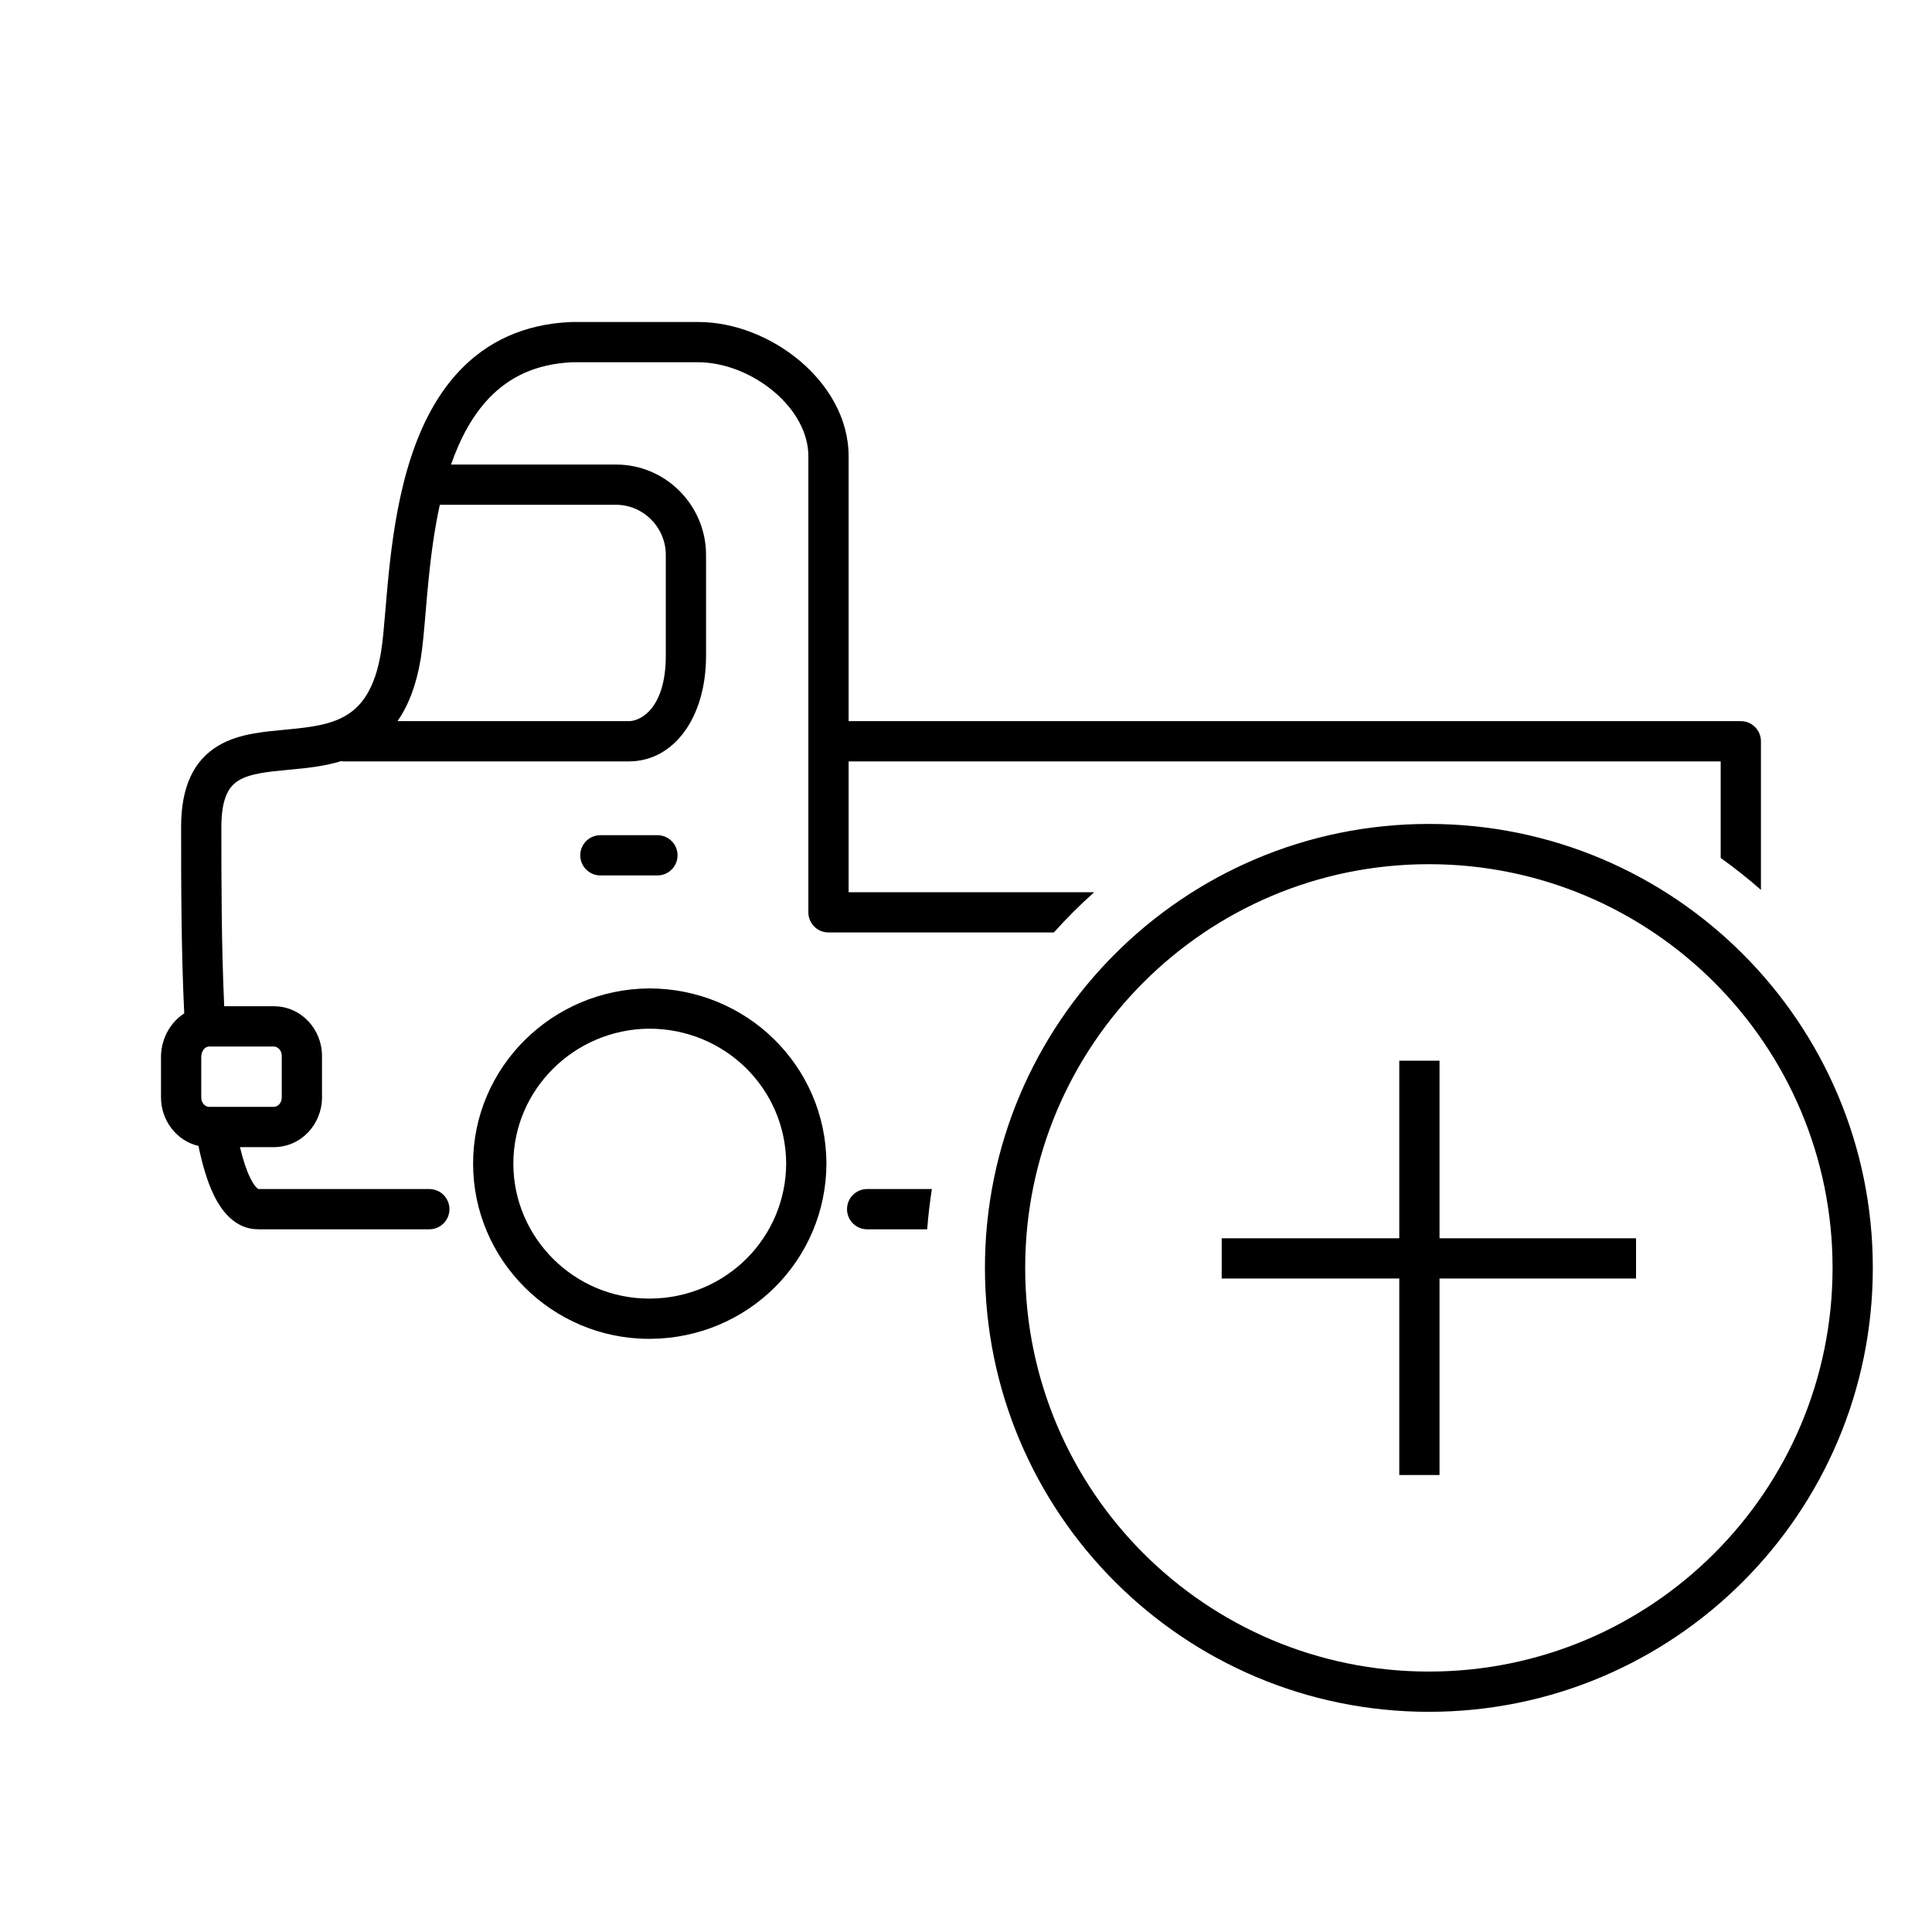 <svg viewBox="0 0 96 96" fill="none" xmlns="http://www.w3.org/2000/svg">
    <path fill-rule="evenodd" clip-rule="evenodd"
        d="M34.69 16C36.5 16 38.341 16.754 39.73 17.919C41.117 19.082 42.167 20.757 42.167 22.667V35.833H86.5C87.052 35.833 87.5 36.281 87.5 36.833V44.218C86.861 43.657 86.194 43.127 85.5 42.632V37.833H42.167V44.333L54.37 44.333C53.665 44.962 52.996 45.63 52.366 46.333L41.167 46.333C40.901 46.333 40.647 46.228 40.46 46.041C40.272 45.853 40.167 45.599 40.167 45.333V36.836L40.167 36.833L40.167 36.831V22.667C40.167 21.514 39.523 20.356 38.445 19.451C37.368 18.548 35.971 18 34.69 18L28.438 18C26.581 18.083 25.274 18.768 24.308 19.775C23.477 20.642 22.864 21.785 22.411 23.084L26.505 23.083L29.363 23.083L30.273 23.083L30.526 23.083H30.591H30.608H30.613H30.614L30.614 24.083L30.614 25.083H30.613H30.608H30.591H30.526L30.273 25.083L29.363 25.083L26.505 25.083L21.854 25.084C21.581 26.327 21.416 27.599 21.297 28.787C21.242 29.331 21.196 29.873 21.152 30.388C21.074 31.311 21.003 32.148 20.903 32.748C20.687 34.042 20.294 35.053 19.752 35.833H31.25C31.867 35.833 33.083 35.15 33.083 32.583V27.575C33.083 26.201 31.964 25.083 30.614 25.083L30.614 24.083L30.614 23.083C33.08 23.083 35.083 25.109 35.083 27.575V32.583C35.083 35.683 33.467 37.833 31.25 37.833H17.083C17.035 37.833 16.987 37.83 16.94 37.823C16.108 38.076 15.265 38.163 14.543 38.231L14.323 38.252C13.816 38.3 13.371 38.342 12.956 38.416C12.488 38.5 12.137 38.614 11.871 38.773C11.449 39.024 11 39.531 11 41.083C11 43.699 11 46.943 11.141 50H13.604C14.976 50 16 51.152 16 52.469V54.531C16 55.848 14.976 57 13.604 57H11.924C12.075 57.63 12.244 58.14 12.427 58.517C12.57 58.809 12.695 58.966 12.778 59.04C12.811 59.069 12.831 59.08 12.838 59.083L21.333 59.083C21.886 59.083 22.333 59.531 22.333 60.083C22.333 60.636 21.886 61.083 21.333 61.083L12.833 61.083C11.697 61.083 11.016 60.185 10.63 59.393C10.304 58.726 10.056 57.879 9.861 56.94C8.766 56.686 8 55.67 8 54.531V52.469C8 52.457 8 52.444 8.001 52.432C8.031 51.599 8.46 50.799 9.155 50.356C9 47.17 9 43.773 9 41.095V41.083C9 39.094 9.62 37.787 10.846 37.055C11.403 36.722 12.02 36.552 12.602 36.448C13.107 36.357 13.644 36.307 14.142 36.26L14.354 36.24C15.531 36.128 16.496 35.992 17.261 35.51C17.956 35.073 18.625 34.251 18.93 32.419C19.018 31.892 19.076 31.2 19.148 30.353C19.192 29.825 19.241 29.234 19.306 28.587C19.469 26.966 19.724 25.093 20.243 23.304C20.761 21.52 21.562 19.749 22.865 18.39C24.193 17.005 25.993 16.102 28.375 16.001C28.389 16 28.403 16 28.417 16L34.69 16ZM46.072 61.083C46.123 60.409 46.201 59.742 46.305 59.083H43.088C42.535 59.083 42.088 59.531 42.088 60.083C42.088 60.636 42.535 61.083 43.088 61.083H46.072ZM10.721 55C10.709 55 10.697 55 10.685 55H10.396C10.223 55 10 54.84 10 54.531V52.491C10.009 52.324 10.074 52.194 10.149 52.113C10.223 52.034 10.307 52 10.396 52H13.604C13.777 52 14 52.16 14 52.469V54.531C14 54.84 13.777 55 13.604 55H10.721ZM39.065 57.79C39.063 61.496 36.078 64.494 32.317 64.526H32.316H32.315H32.314H32.313H32.312H32.311H32.31H32.309H32.308H32.307H32.306H32.305H32.303H32.303H32.301H32.3H32.299H32.298H32.297H32.296H32.295H32.294H32.293H32.292H32.291H32.29H32.289H32.288H32.286H32.285H32.284H32.283H32.282H32.281H32.28H32.279H32.278H32.276H32.275H32.274H32.273H32.272H32.271H32.269H32.268H32.267H32.266H32.265H32.264H32.263H32.262H32.261H32.26H32.259H32.258H32.257H32.255H32.255H32.254H32.252C28.531 64.526 25.508 61.496 25.508 57.82C25.508 54.153 28.522 51.146 32.256 51.114C36.02 51.116 39.033 54.086 39.065 57.79ZM41.065 57.778C41.026 52.953 37.097 49.114 32.252 49.114H32.244C27.437 49.153 23.508 53.026 23.508 57.82C23.508 62.607 27.432 66.526 32.252 66.526H32.253H32.254H32.255H32.256H32.257H32.258H32.259H32.26H32.261H32.262H32.263H32.264H32.265H32.266H32.268H32.269H32.27H32.271H32.272H32.273H32.275H32.276H32.277H32.278H32.279H32.28H32.282H32.283H32.284H32.285H32.286H32.287H32.288H32.289H32.29H32.291H32.292H32.293H32.294H32.295H32.297H32.298H32.299H32.3H32.301H32.302H32.303H32.304H32.305H32.306H32.307H32.308H32.309H32.311H32.312H32.313H32.314H32.315H32.316H32.317H32.318H32.319H32.32H32.321H32.33C37.177 66.487 41.065 62.608 41.065 57.786L41.065 57.778ZM33.667 42.5C33.667 41.948 33.219 41.5 32.667 41.5H29.833C29.281 41.5 28.833 41.948 28.833 42.5C28.833 43.052 29.281 43.5 29.833 43.5H32.667C33.219 43.5 33.667 43.052 33.667 42.5ZM91.059 63C91.059 74.078 82.078 83.059 71 83.059C59.922 83.059 50.941 74.078 50.941 63C50.941 51.922 59.922 42.941 71 42.941C82.078 42.941 91.059 51.922 91.059 63ZM93.059 63C93.059 75.183 83.183 85.059 71 85.059C58.817 85.059 48.941 75.183 48.941 63C48.941 50.818 58.817 40.941 71 40.941C83.183 40.941 93.059 50.818 93.059 63ZM69.529 52.706V61.529H60.706V63.529H69.529V73.294L71.529 73.294V63.529H81.294V61.529H71.529V52.706H69.529Z"
        fill="currentColor" />
</svg>